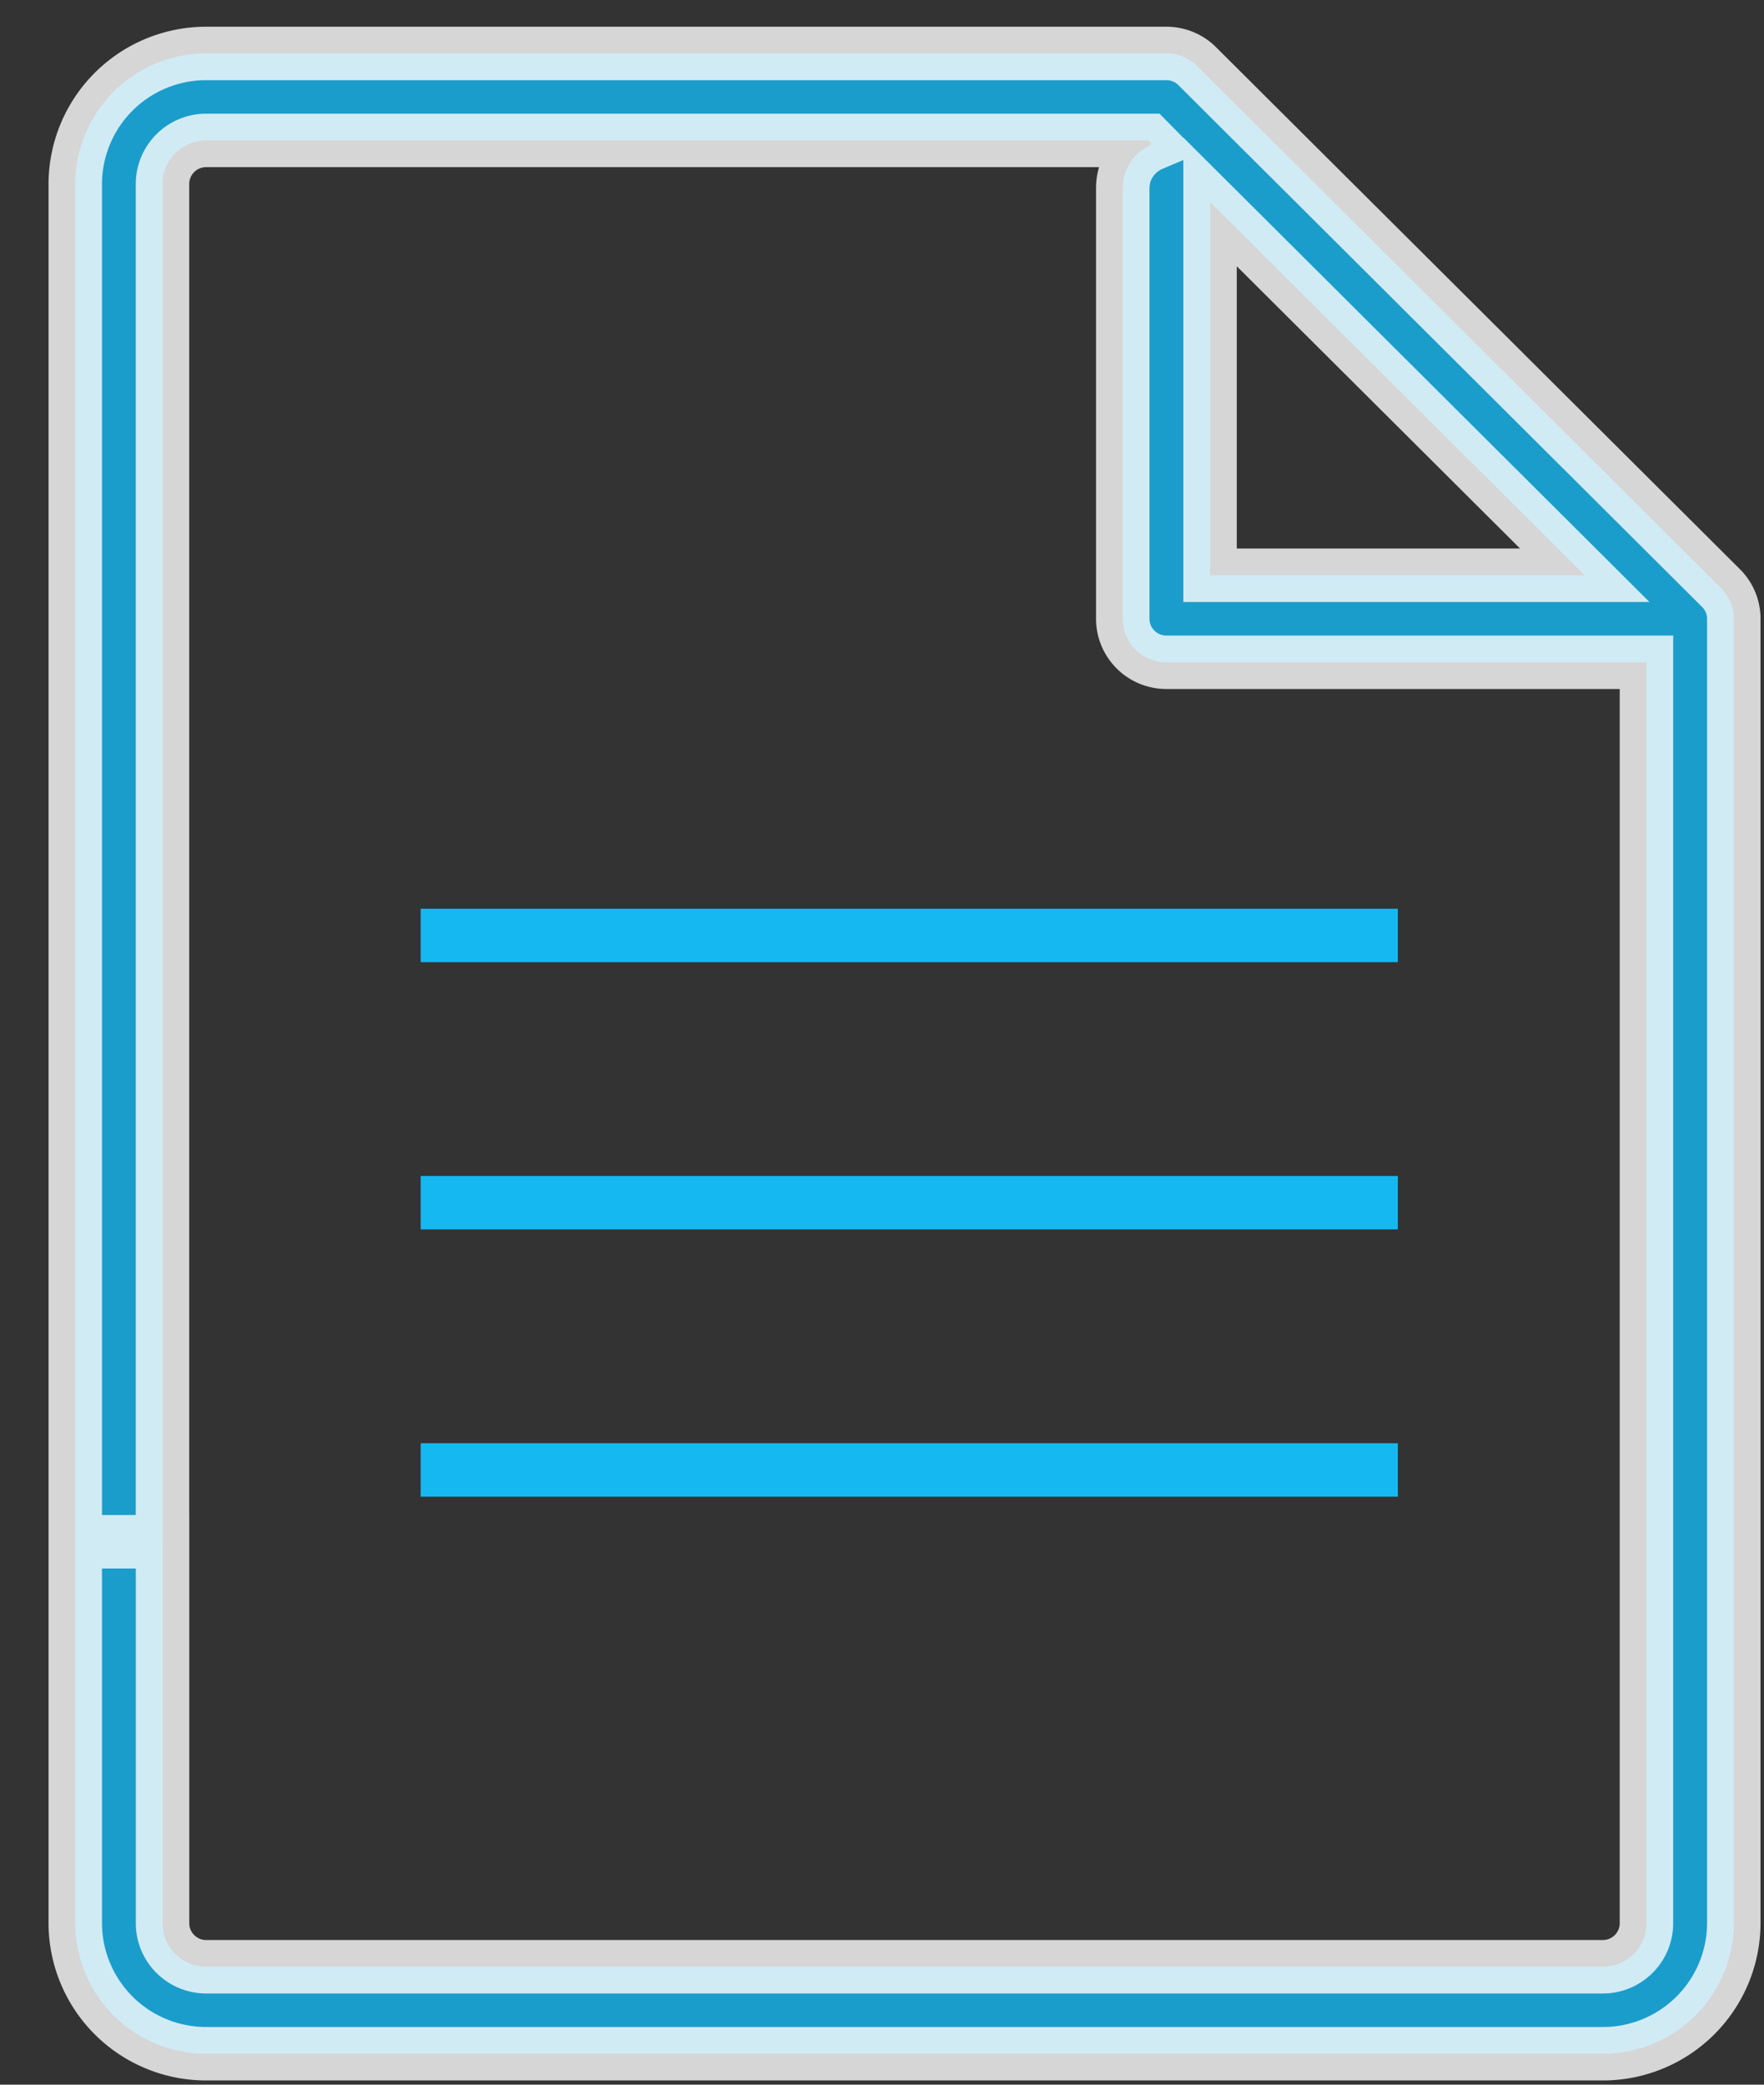 <svg xmlns="http://www.w3.org/2000/svg" width="33" height="39" viewBox="0 0 33 39">
    <rect x="0" y="0" width="33" height="39" fill="#333333" stroke="none"/>
    <g fill="none" fill-rule="evenodd">
        <path fill="#16B8F1" stroke="#FFF" d="M30.801 12.39h-8.98a.815.815 0 0 1-.817-.814V3.518c0-.369.23-.685.549-.82l-.07-.071H3.857a.816.816 0 0 0-.817.814v25.403H1.408V3.441A2.448 2.448 0 0 1 3.858 1H21.82c.217 0 .425.085.577.238l9.798 9.763c.154.152.24.358.24.575V35.98a2.448 2.448 0 0 1-2.45 2.441H3.858a2.448 2.448 0 0 1-2.45-2.44v-7.138h1.633v7.137c0 .45.367.814.817.814h26.127c.45 0 .816-.365.816-.814V12.39zm-8.164-8.613v6.985h7.01l-7.01-6.985z" opacity=".8"/>
        <path stroke="#16B8F1" stroke-linecap="square" d="M8.37 17.5h17.28M8.37 22.5h17.28M8.37 27.5h17.28"/>
    </g>
</svg>
